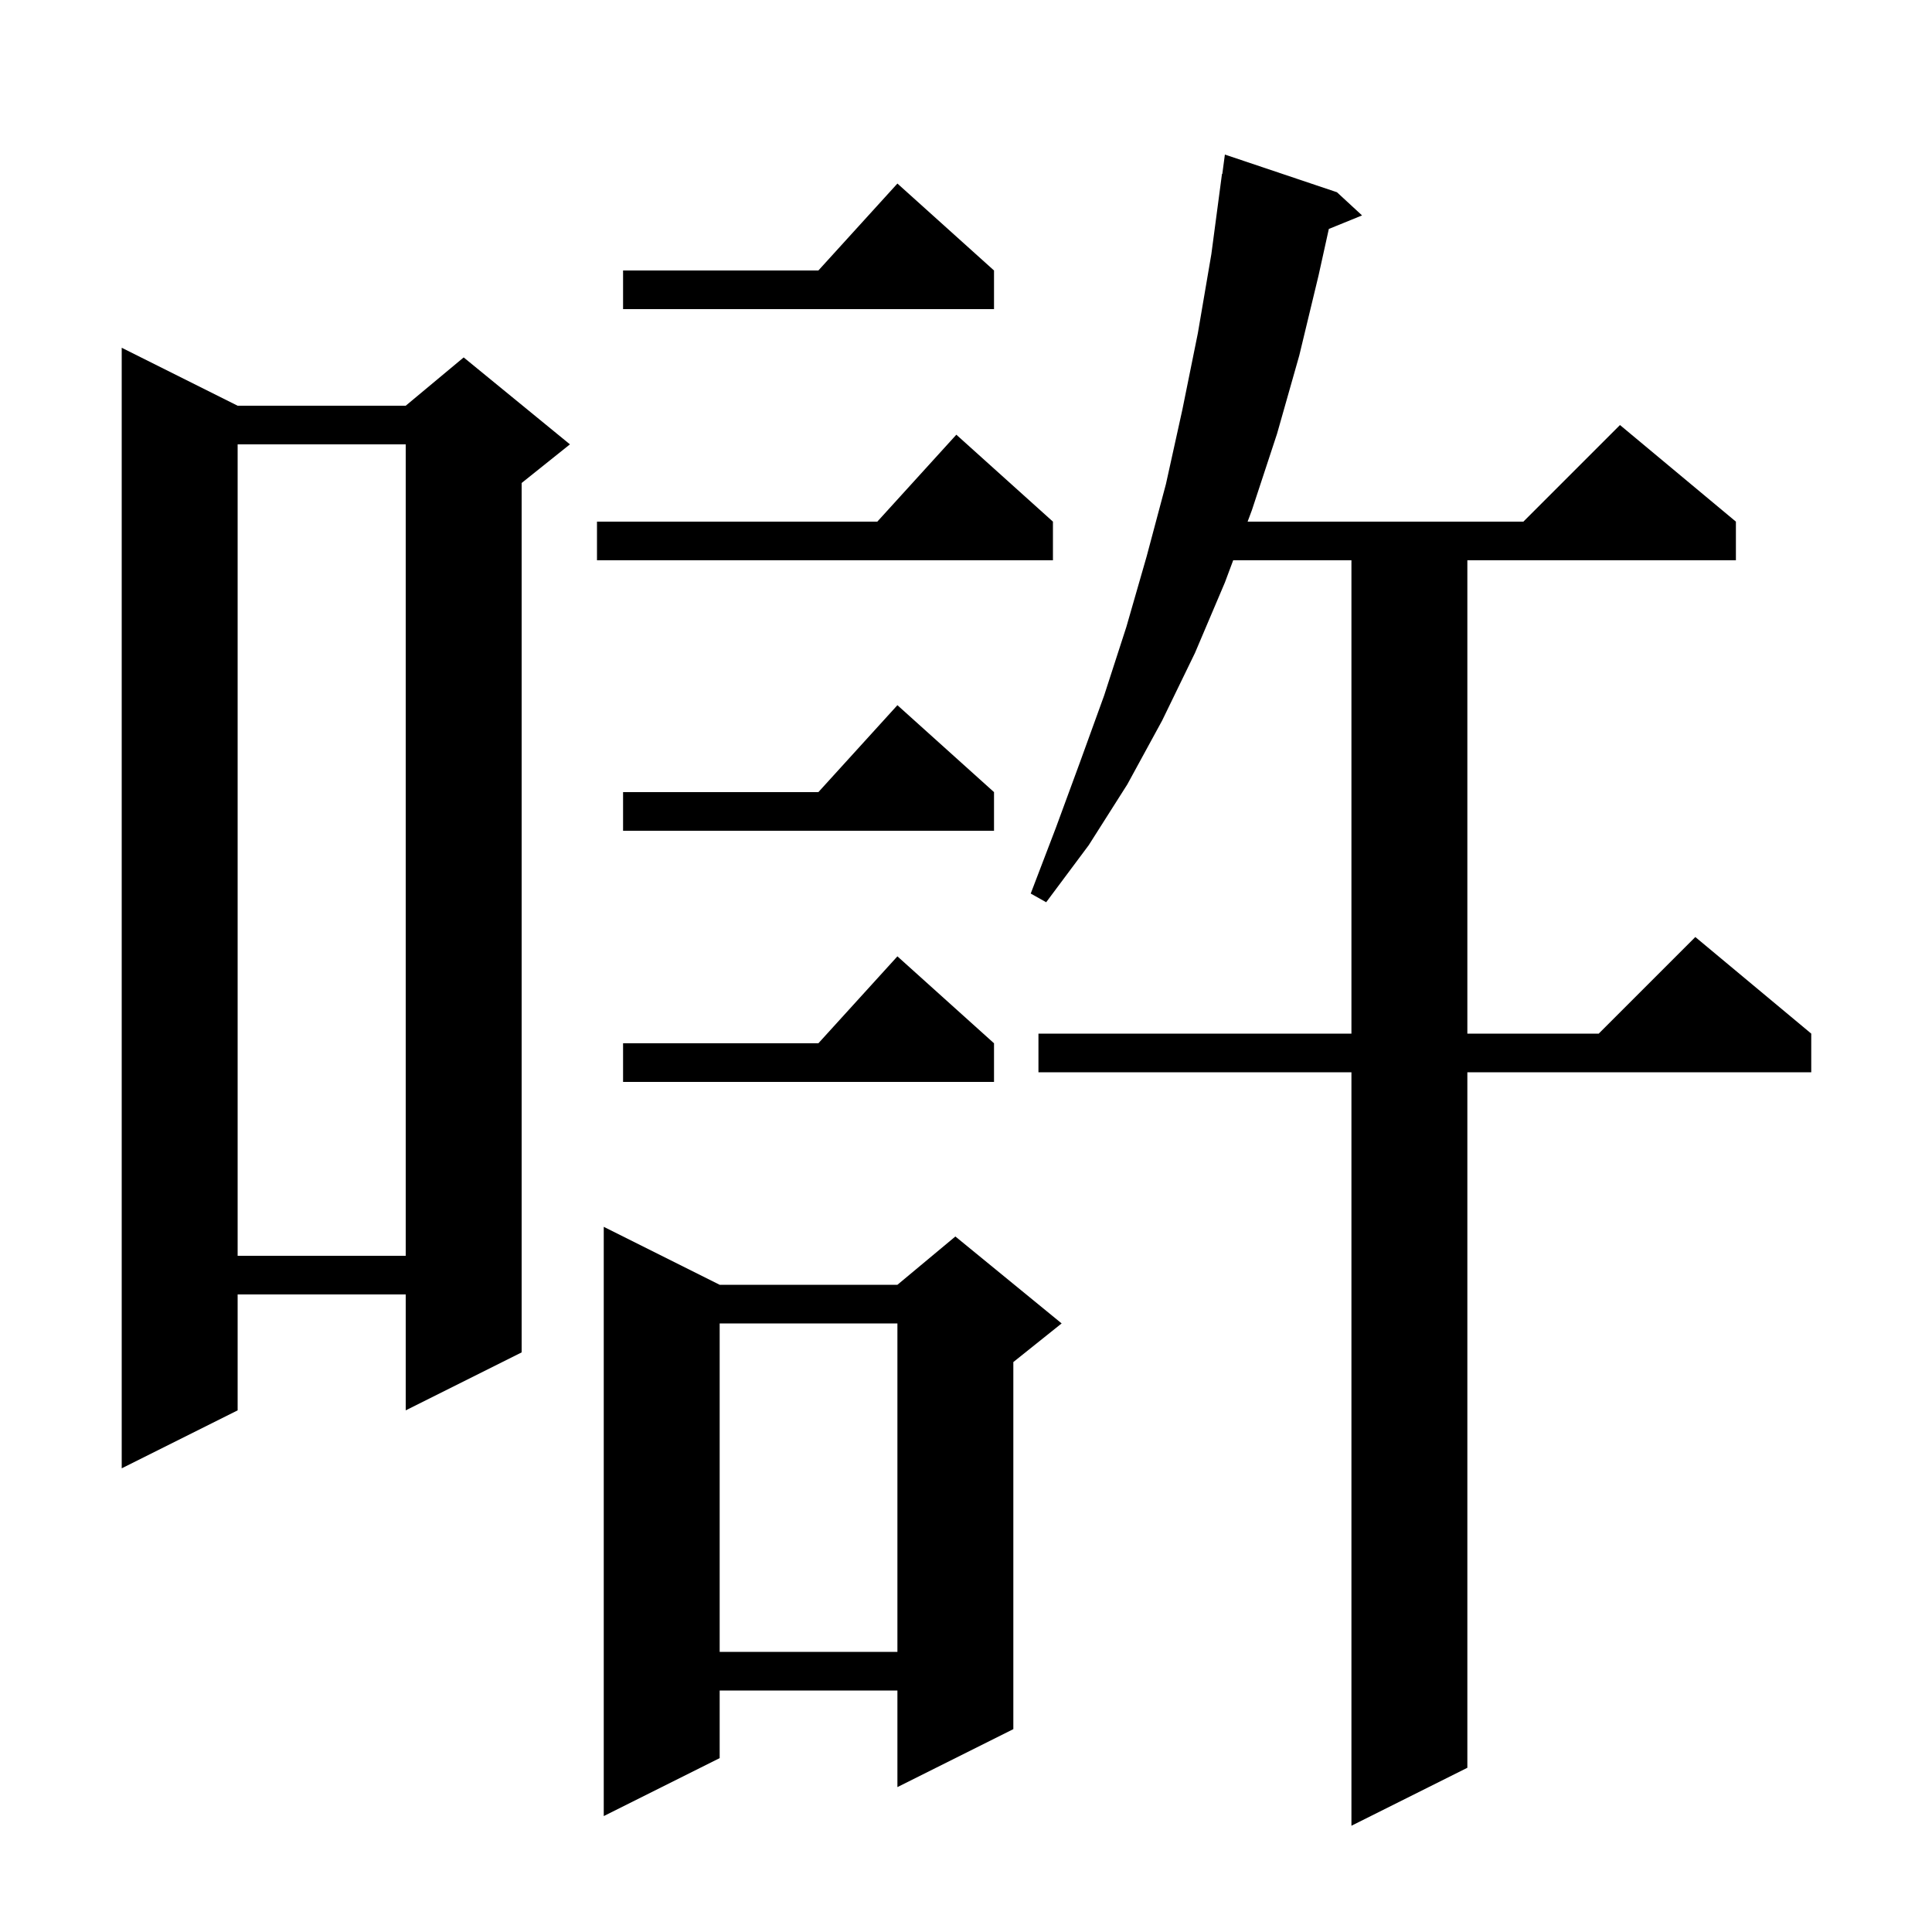 <svg xmlns="http://www.w3.org/2000/svg" xmlns:xlink="http://www.w3.org/1999/xlink" version="1.1" baseProfile="full" viewBox="0 0 200 200" width="200" height="200">
<g fill="black">
<path d="M 138.4 19.9 L 141.0 22.3 L 137.56 23.701 L 136.5 28.5 L 134.5 36.8 L 132.2 44.9 L 129.6 52.8 L 129.152 54.0 L 157.7 54.0 L 167.7 44.0 L 179.7 54.0 L 179.7 58.0 L 151.9 58.0 L 151.9 107.0 L 165.5 107.0 L 175.5 97.0 L 187.5 107.0 L 187.5 111.0 L 151.9 111.0 L 151.9 183.0 L 139.9 189.0 L 139.9 111.0 L 107.5 111.0 L 107.5 107.0 L 139.9 107.0 L 139.9 58.0 L 127.659 58.0 L 126.8 60.3 L 123.7 67.6 L 120.3 74.6 L 116.7 81.2 L 112.7 87.5 L 108.3 93.4 L 106.7 92.5 L 109.3 85.7 L 111.8 78.9 L 114.3 72.0 L 116.6 64.9 L 118.7 57.6 L 120.7 50.1 L 122.4 42.4 L 124.0 34.5 L 125.4 26.3 L 126.5 18.0 L 126.533 18.005 L 126.8 16.0 Z M 74.5 133.0 L 92.9 133.0 L 98.9 128.0 L 109.9 137.0 L 104.9 141.0 L 104.9 179.0 L 92.9 185.0 L 92.9 175.0 L 74.5 175.0 L 74.5 182.0 L 62.5 188.0 L 62.5 127.0 Z M 74.5 137.0 L 74.5 171.0 L 92.9 171.0 L 92.9 137.0 Z M 24.6 42.0 L 42.0 42.0 L 48.0 37.0 L 59.0 46.0 L 54.0 50.0 L 54.0 140.0 L 42.0 146.0 L 42.0 134.0 L 24.6 134.0 L 24.6 146.0 L 12.6 152.0 L 12.6 36.0 Z M 24.6 46.0 L 24.6 130.0 L 42.0 130.0 L 42.0 46.0 Z M 102.9 108.0 L 102.9 112.0 L 64.5 112.0 L 64.5 108.0 L 84.718 108.0 L 92.9 99.0 Z M 102.9 82.0 L 102.9 86.0 L 64.5 86.0 L 64.5 82.0 L 84.718 82.0 L 92.9 73.0 Z M 109.0 54.0 L 109.0 58.0 L 61.8 58.0 L 61.8 54.0 L 90.818 54.0 L 99.0 45.0 Z M 102.9 28.0 L 102.9 32.0 L 64.5 32.0 L 64.5 28.0 L 84.718 28.0 L 92.9 19.0 Z " />
</g>
</svg>

